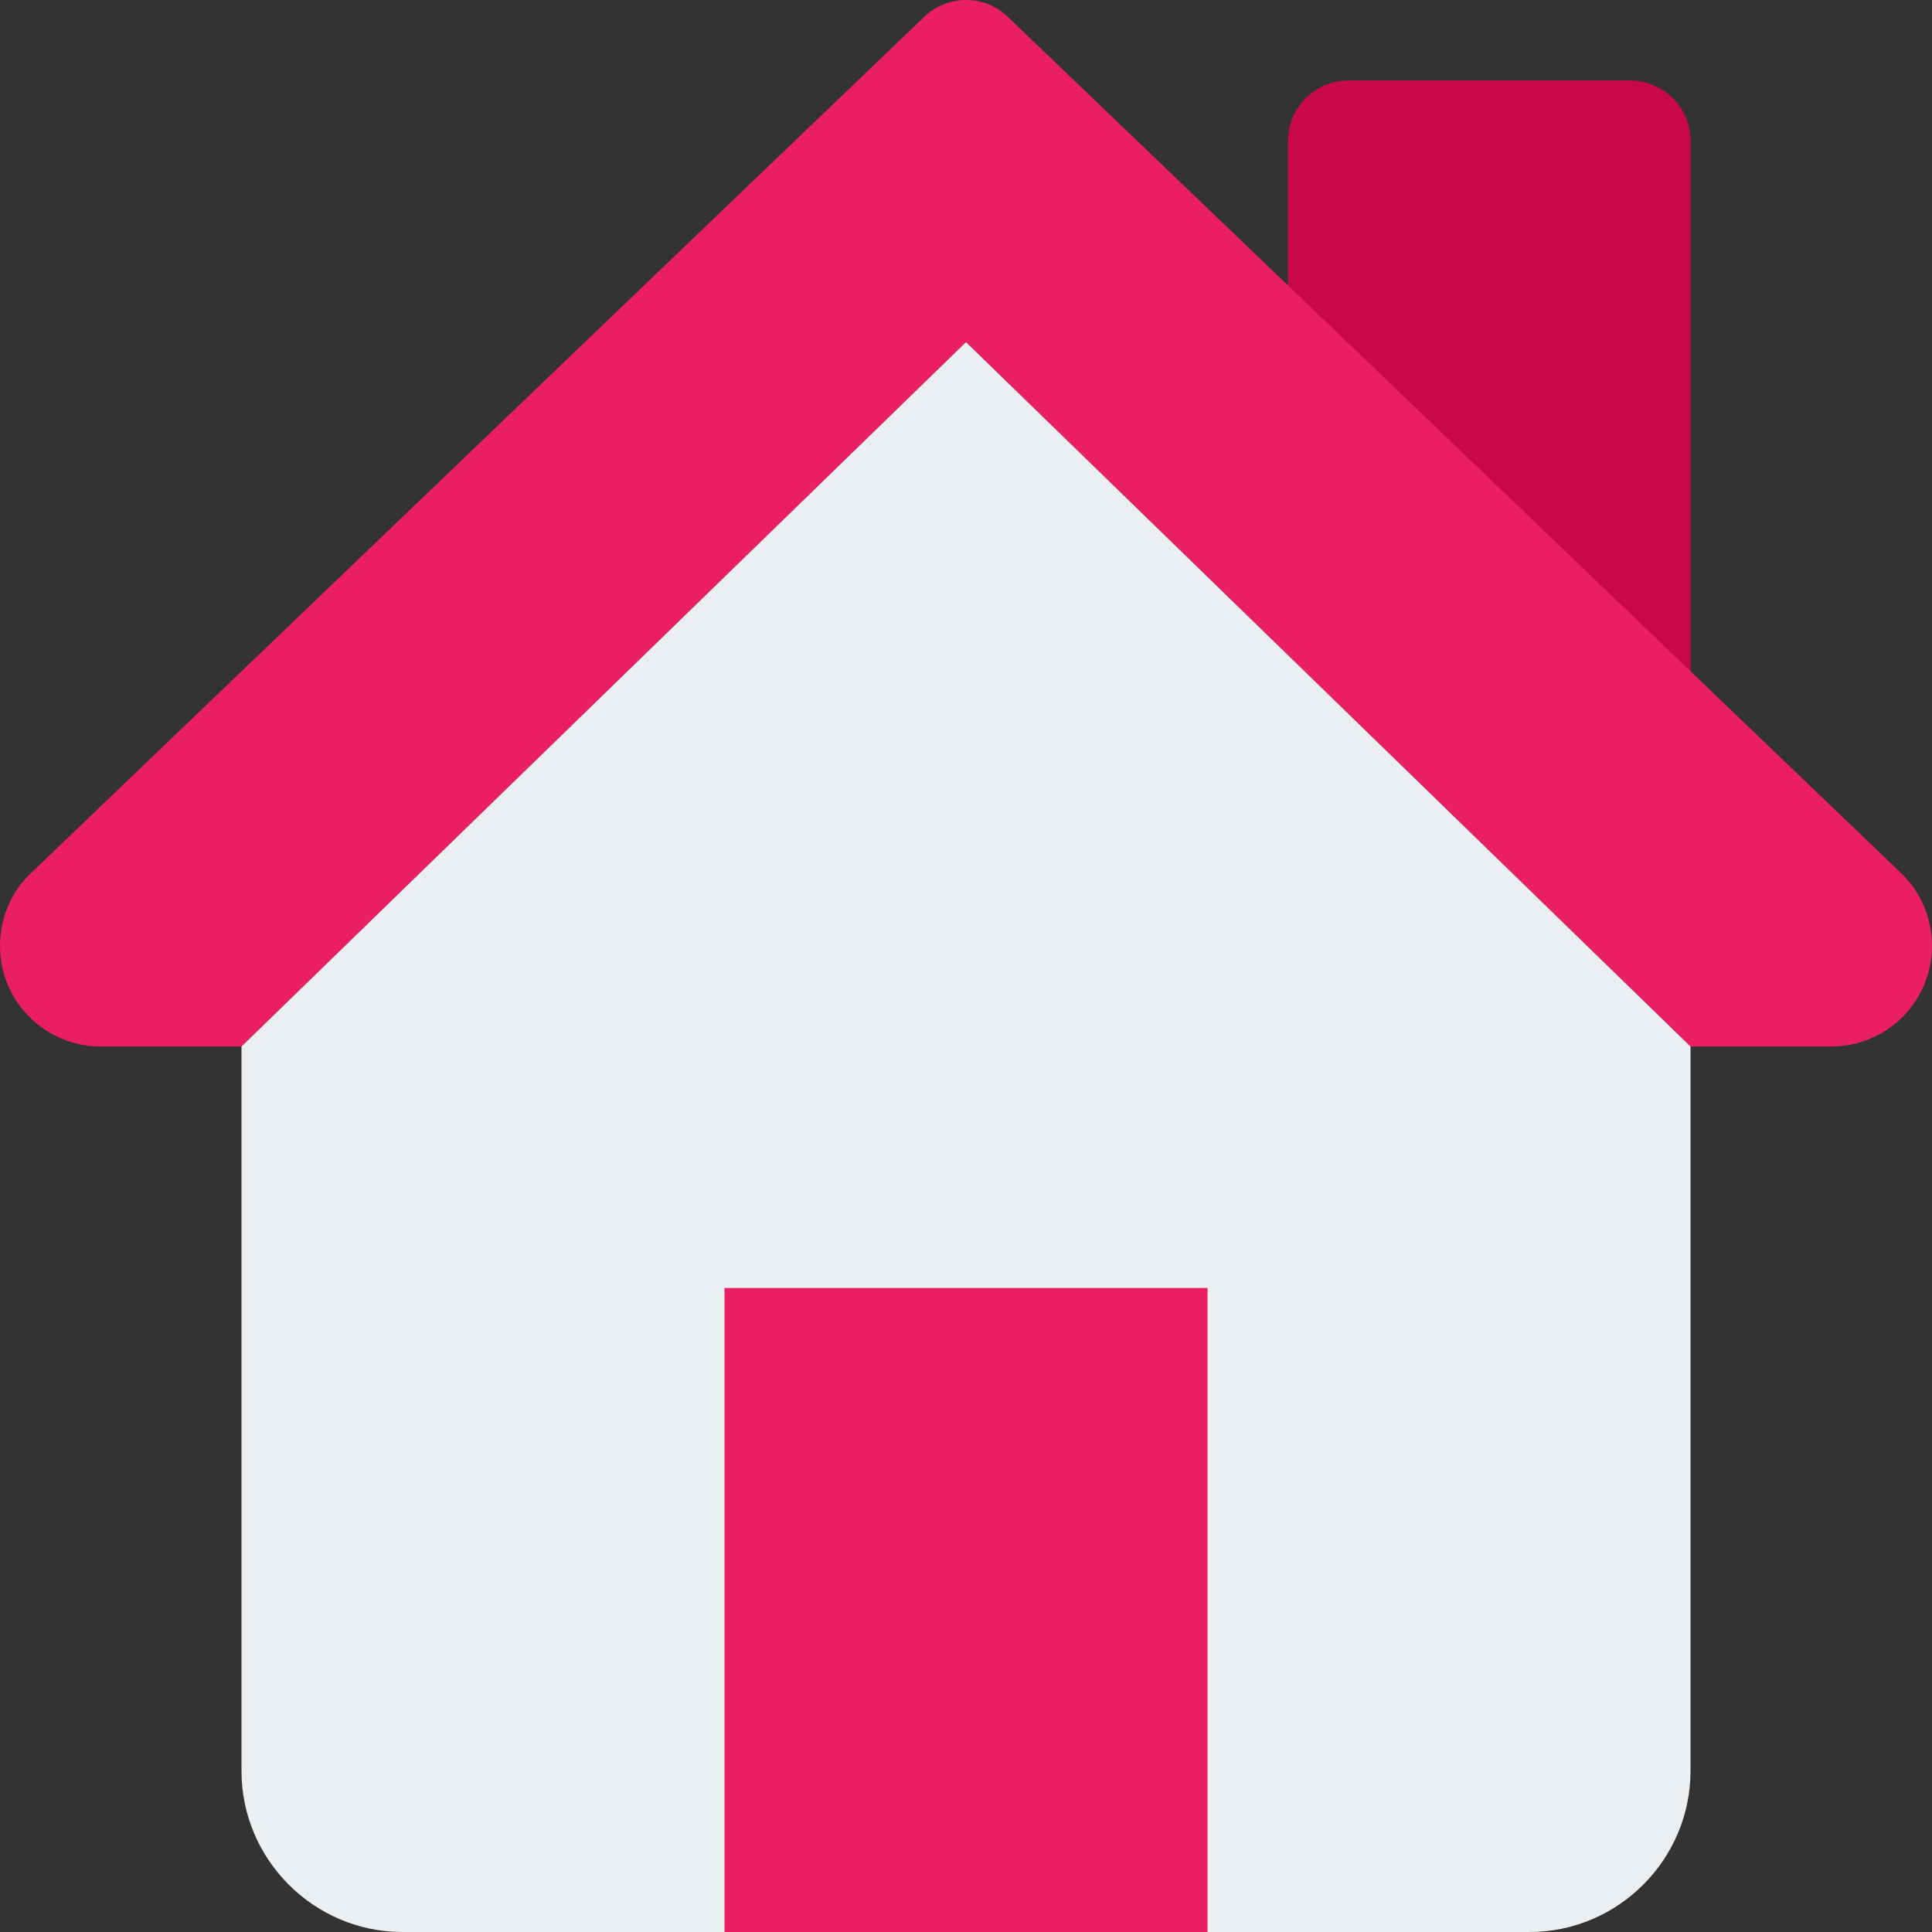 <svg height="512pt" viewBox="0 0 512 512" width="512pt" xmlns="http://www.w3.org/2000/svg"><rect x="0" y="0" width="512" height="512" fill="#333333" stroke="none"/><path d="m432 21.332h-74.668c-8.832 0-16 7.168-16 16v72.109c0 4.266 1.707 8.383 4.758 11.371l74.668 73.812c3.051 3.027 7.125 4.629 11.242 4.629 2.09 0 4.18-.406 6.164-1.238 5.953-2.473 9.836-8.297 9.836-14.762v-145.922c0-8.832-7.168-16-16-16zm0 0" fill="#c80849"/><path d="m512 250.668c0 14.719-11.945 26.664-26.668 26.664h-37.332l-192-186.664-192 186.664h-37.332c-14.723 0-26.668-11.945-26.668-26.664 0-7.043 2.773-14.082 7.895-18.988l237.012-227.199c6.188-5.973 16-5.973 22.188 0l236.801 226.984c5.332 5.121 8.105 12.16 8.105 19.203zm0 0" fill="#e91e63"/><path d="m256 90.668-192 186.664v192c0 23.469 19.199 42.668 42.668 42.668h298.664c23.469 0 42.668-19.199 42.668-42.668v-192zm0 0" fill="#eceff1"/><path d="m192 341.332h128v170.668h-128zm0 0" fill="#e91e63"/></svg>
